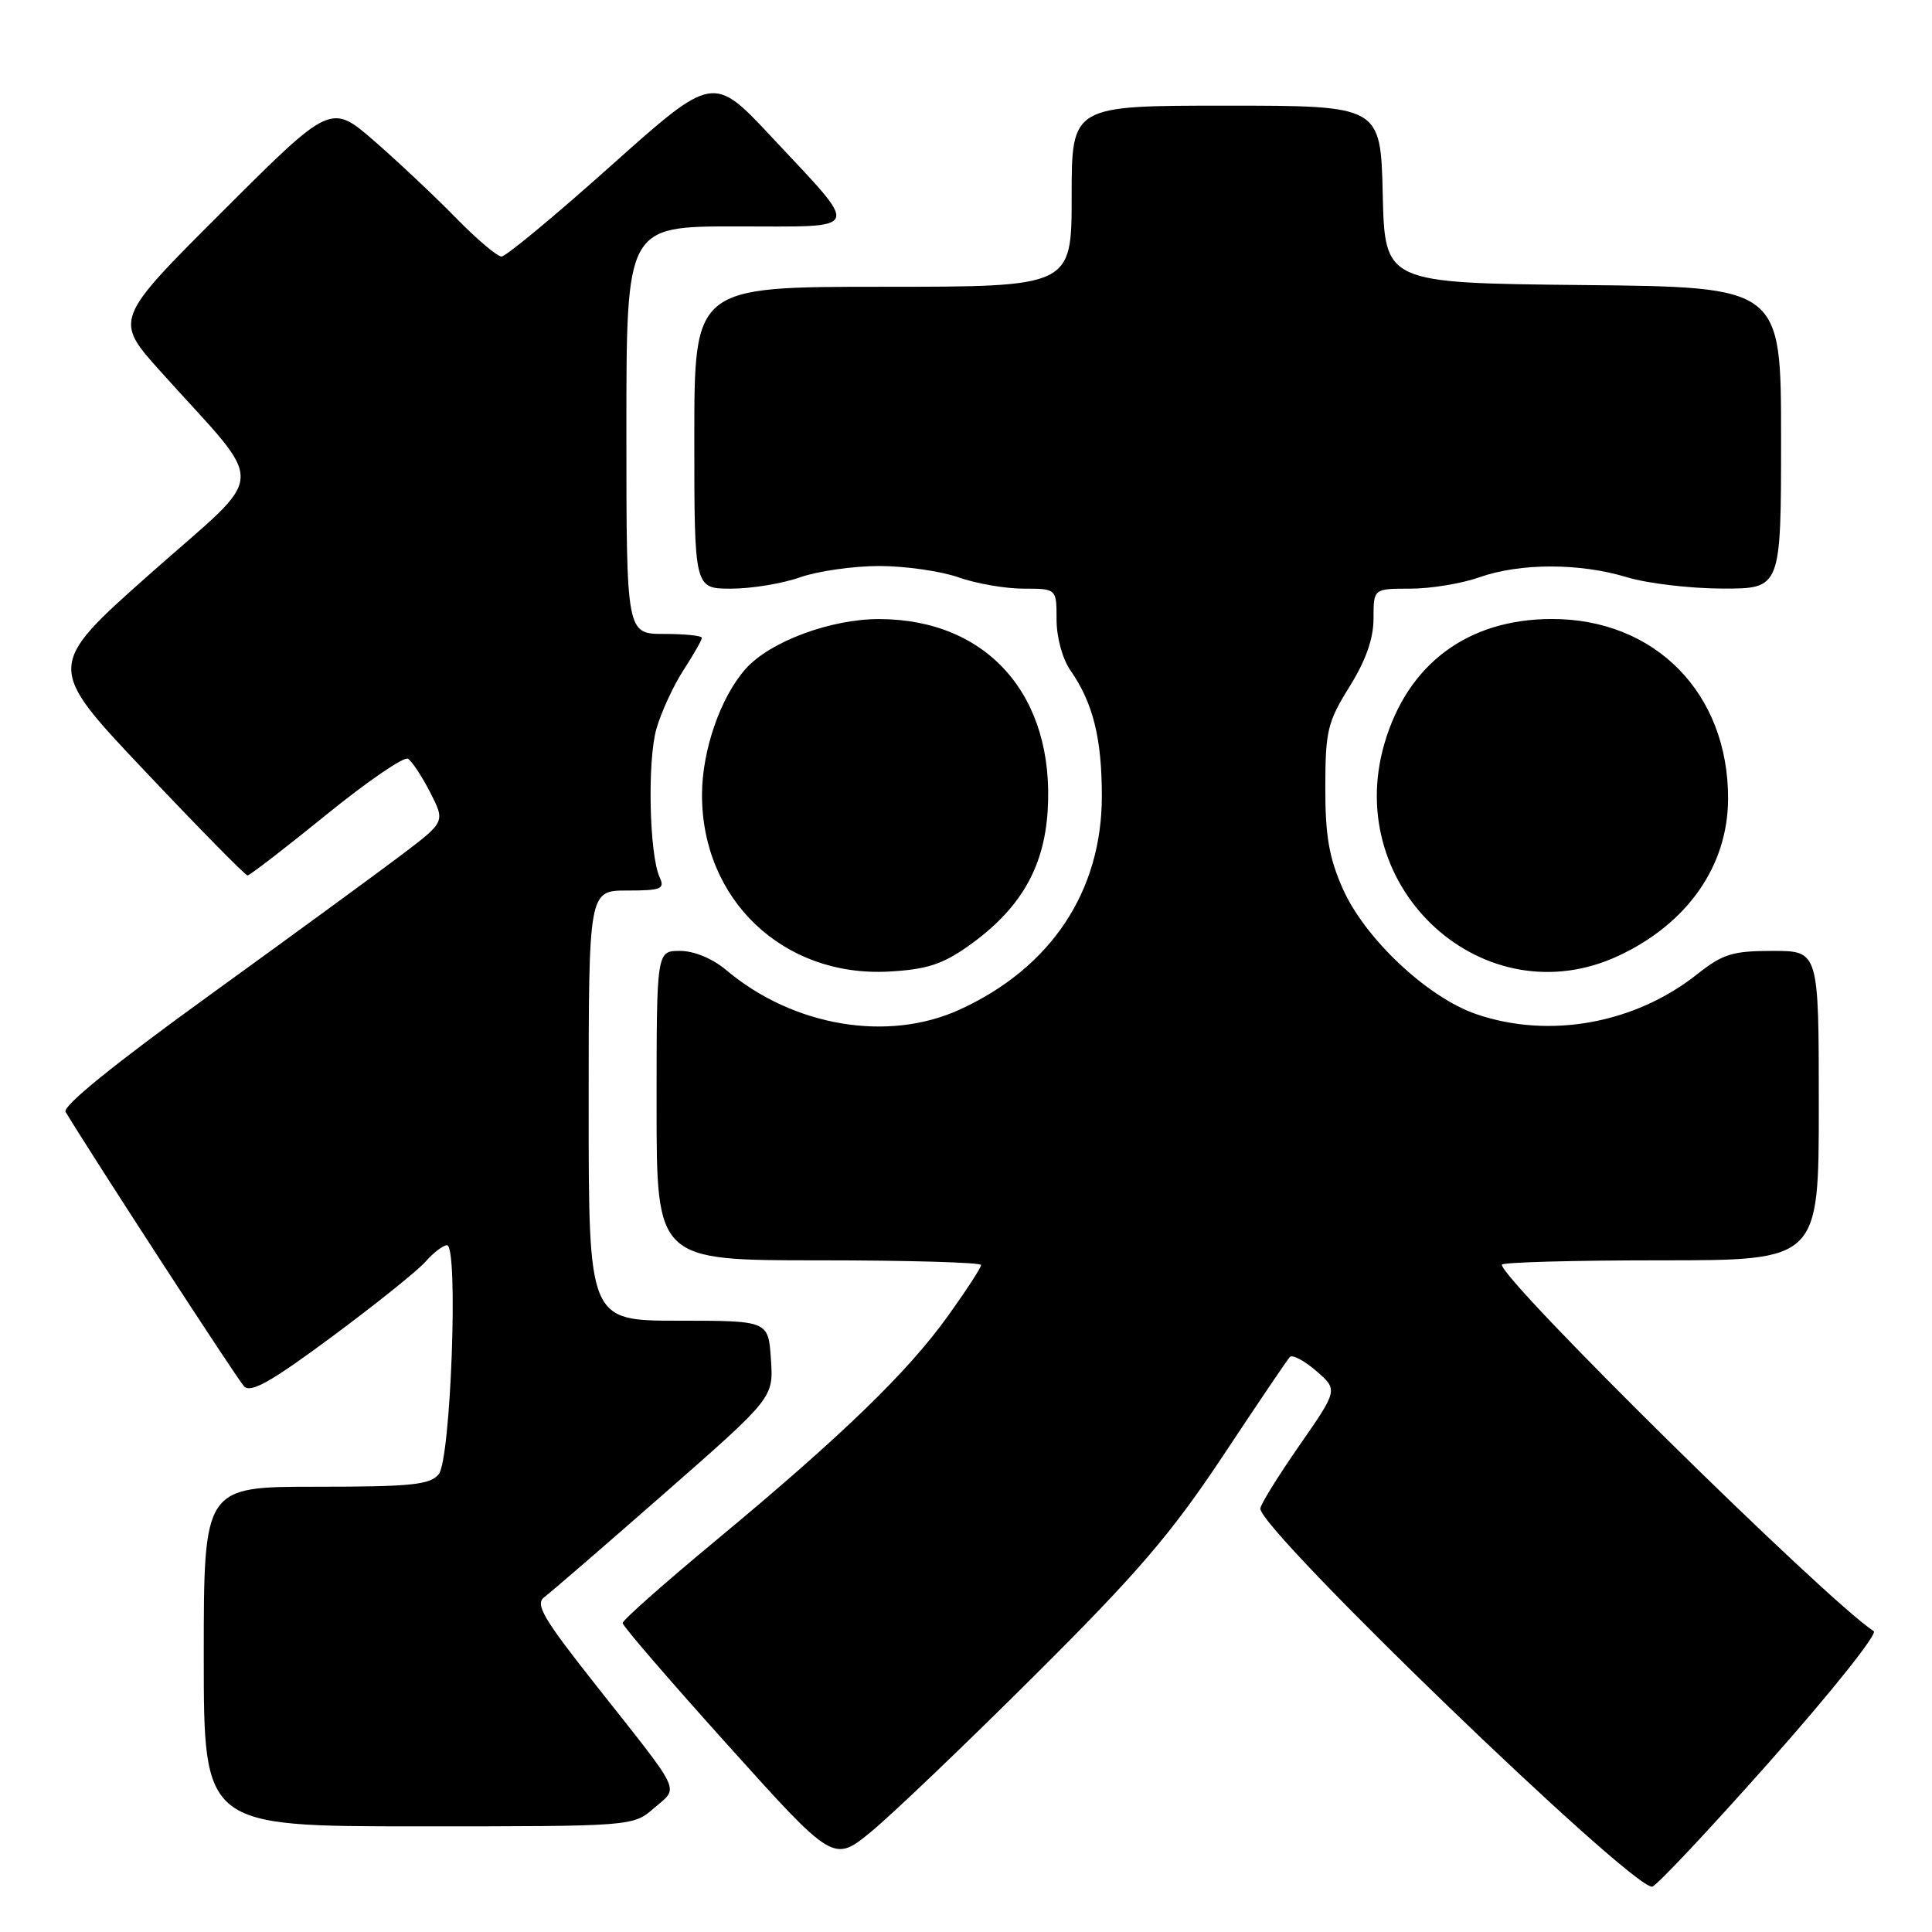 <?xml version="1.0" encoding="UTF-8" standalone="no"?>
<!DOCTYPE svg PUBLIC "-//W3C//DTD SVG 1.1//EN" "http://www.w3.org/Graphics/SVG/1.1/DTD/svg11.dtd" >
<svg xmlns="http://www.w3.org/2000/svg" xmlns:xlink="http://www.w3.org/1999/xlink" version="1.1" viewBox="0 0 256 256">
 <g >
 <path fill="currentColor"
d=" M 234.52 233.39 C 242.63 224.25 248.82 216.49 248.28 216.14 C 241.92 211.98 199.00 169.68 199.00 167.58 C 199.00 167.26 208.45 167.00 220.00 167.00 C 241.00 167.00 241.00 167.00 241.00 146.50 C 241.00 126.00 241.00 126.00 234.89 126.00 C 229.57 126.00 228.28 126.40 224.86 129.11 C 216.61 135.64 205.31 137.69 195.64 134.39 C 189.18 132.19 180.86 124.38 177.93 117.77 C 176.10 113.64 175.60 110.73 175.61 104.32 C 175.62 96.86 175.90 95.68 178.81 91.00 C 180.99 87.50 182.00 84.62 182.00 81.93 C 182.00 78.00 182.00 78.00 186.87 78.00 C 189.56 78.00 193.66 77.33 196.00 76.50 C 201.42 74.59 209.31 74.58 215.59 76.49 C 218.29 77.31 223.99 77.98 228.25 77.99 C 236.00 78.00 236.00 78.00 236.00 58.02 C 236.00 38.03 236.00 38.03 209.75 37.77 C 183.50 37.50 183.50 37.50 183.22 25.75 C 182.94 14.00 182.94 14.00 162.47 14.00 C 142.00 14.00 142.00 14.00 142.00 26.00 C 142.00 38.00 142.00 38.00 117.00 38.00 C 92.00 38.00 92.00 38.00 92.00 58.00 C 92.00 78.00 92.00 78.00 96.87 78.00 C 99.56 78.00 103.66 77.33 106.00 76.50 C 108.34 75.68 113.06 75.00 116.50 75.00 C 119.94 75.00 124.66 75.68 127.00 76.50 C 129.34 77.33 133.22 78.00 135.63 78.00 C 140.00 78.00 140.00 78.00 140.00 82.10 C 140.00 84.45 140.78 87.32 141.85 88.85 C 144.83 93.13 146.00 97.82 146.00 105.49 C 146.00 118.12 139.26 128.24 127.18 133.77 C 117.66 138.13 105.12 136.02 96.24 128.55 C 94.42 127.01 91.97 126.00 90.11 126.00 C 87.00 126.00 87.00 126.00 87.00 146.50 C 87.00 167.00 87.00 167.00 108.50 167.00 C 120.33 167.00 130.00 167.28 130.00 167.62 C 130.00 167.97 128.03 171.00 125.61 174.37 C 120.28 181.81 111.55 190.26 95.00 204.00 C 88.12 209.70 82.50 214.68 82.50 215.06 C 82.50 215.44 88.79 222.74 96.48 231.28 C 110.45 246.81 110.45 246.81 115.48 242.67 C 118.24 240.39 127.97 231.10 137.09 222.01 C 150.73 208.44 155.16 203.27 161.99 193.00 C 166.55 186.12 170.56 180.19 170.90 179.82 C 171.23 179.45 172.80 180.27 174.40 181.65 C 177.30 184.16 177.30 184.16 172.15 191.57 C 169.32 195.64 167.00 199.39 167.00 199.90 C 167.00 202.81 215.90 250.00 218.91 250.00 C 219.39 250.00 226.42 242.53 234.52 233.39 Z  M 86.69 239.56 C 89.97 236.71 90.58 238.00 79.06 223.42 C 71.94 214.41 70.86 212.57 72.13 211.62 C 72.96 211.01 80.13 204.81 88.07 197.85 C 102.50 185.20 102.50 185.20 102.15 180.10 C 101.81 175.00 101.81 175.00 89.90 175.00 C 78.00 175.00 78.00 175.00 78.00 146.50 C 78.00 118.00 78.00 118.00 83.11 118.00 C 87.61 118.00 88.12 117.79 87.41 116.25 C 86.03 113.25 85.76 100.75 86.99 96.53 C 87.63 94.31 89.25 90.82 90.58 88.77 C 91.91 86.72 93.00 84.81 93.00 84.52 C 93.00 84.23 90.75 84.00 88.00 84.00 C 83.00 84.00 83.00 84.00 83.00 57.00 C 83.00 30.00 83.00 30.00 97.54 30.00 C 114.55 30.00 114.18 30.94 102.27 18.18 C 94.50 9.87 94.50 9.87 81.00 21.92 C 73.58 28.56 67.03 33.99 66.46 33.99 C 65.89 34.00 63.19 31.71 60.46 28.92 C 57.73 26.12 52.88 21.55 49.68 18.76 C 43.85 13.67 43.85 13.67 29.48 28.02 C 15.11 42.36 15.11 42.36 21.31 49.26 C 35.55 65.12 35.70 62.00 19.97 75.96 C 6.07 88.29 6.07 88.29 19.17 102.14 C 26.37 109.76 32.51 116.00 32.80 116.00 C 33.09 116.00 37.78 112.39 43.22 107.97 C 48.65 103.56 53.53 100.21 54.06 100.54 C 54.59 100.87 55.92 102.88 57.01 105.01 C 58.99 108.89 58.99 108.89 53.24 113.25 C 50.08 115.64 38.61 124.03 27.74 131.89 C 15.11 141.02 8.24 146.59 8.69 147.33 C 12.66 153.88 31.46 182.78 32.34 183.70 C 33.23 184.62 35.91 183.11 44.00 177.11 C 49.78 172.83 55.36 168.35 56.40 167.16 C 57.45 165.97 58.72 165.00 59.23 165.00 C 60.77 165.00 59.74 193.41 58.13 195.35 C 56.96 196.75 54.48 197.00 41.88 197.00 C 27.00 197.00 27.00 197.00 27.00 219.50 C 27.00 242.00 27.00 242.00 55.44 242.00 C 83.89 242.00 83.89 242.00 86.69 239.56 Z  M 128.20 125.43 C 135.10 120.58 138.34 115.10 138.82 107.44 C 139.79 92.22 130.87 82.06 116.50 82.03 C 110.07 82.02 102.00 85.02 98.80 88.63 C 95.48 92.37 93.04 99.38 93.02 105.26 C 92.97 119.21 103.77 129.47 117.73 128.74 C 122.70 128.47 124.81 127.81 128.20 125.43 Z  M 214.50 126.63 C 223.62 122.35 228.94 114.73 228.98 105.88 C 229.04 91.88 219.32 81.97 205.55 82.02 C 194.45 82.06 186.51 87.99 183.44 98.54 C 177.83 117.85 196.75 134.96 214.50 126.63 Z "/>
</g>
</svg>